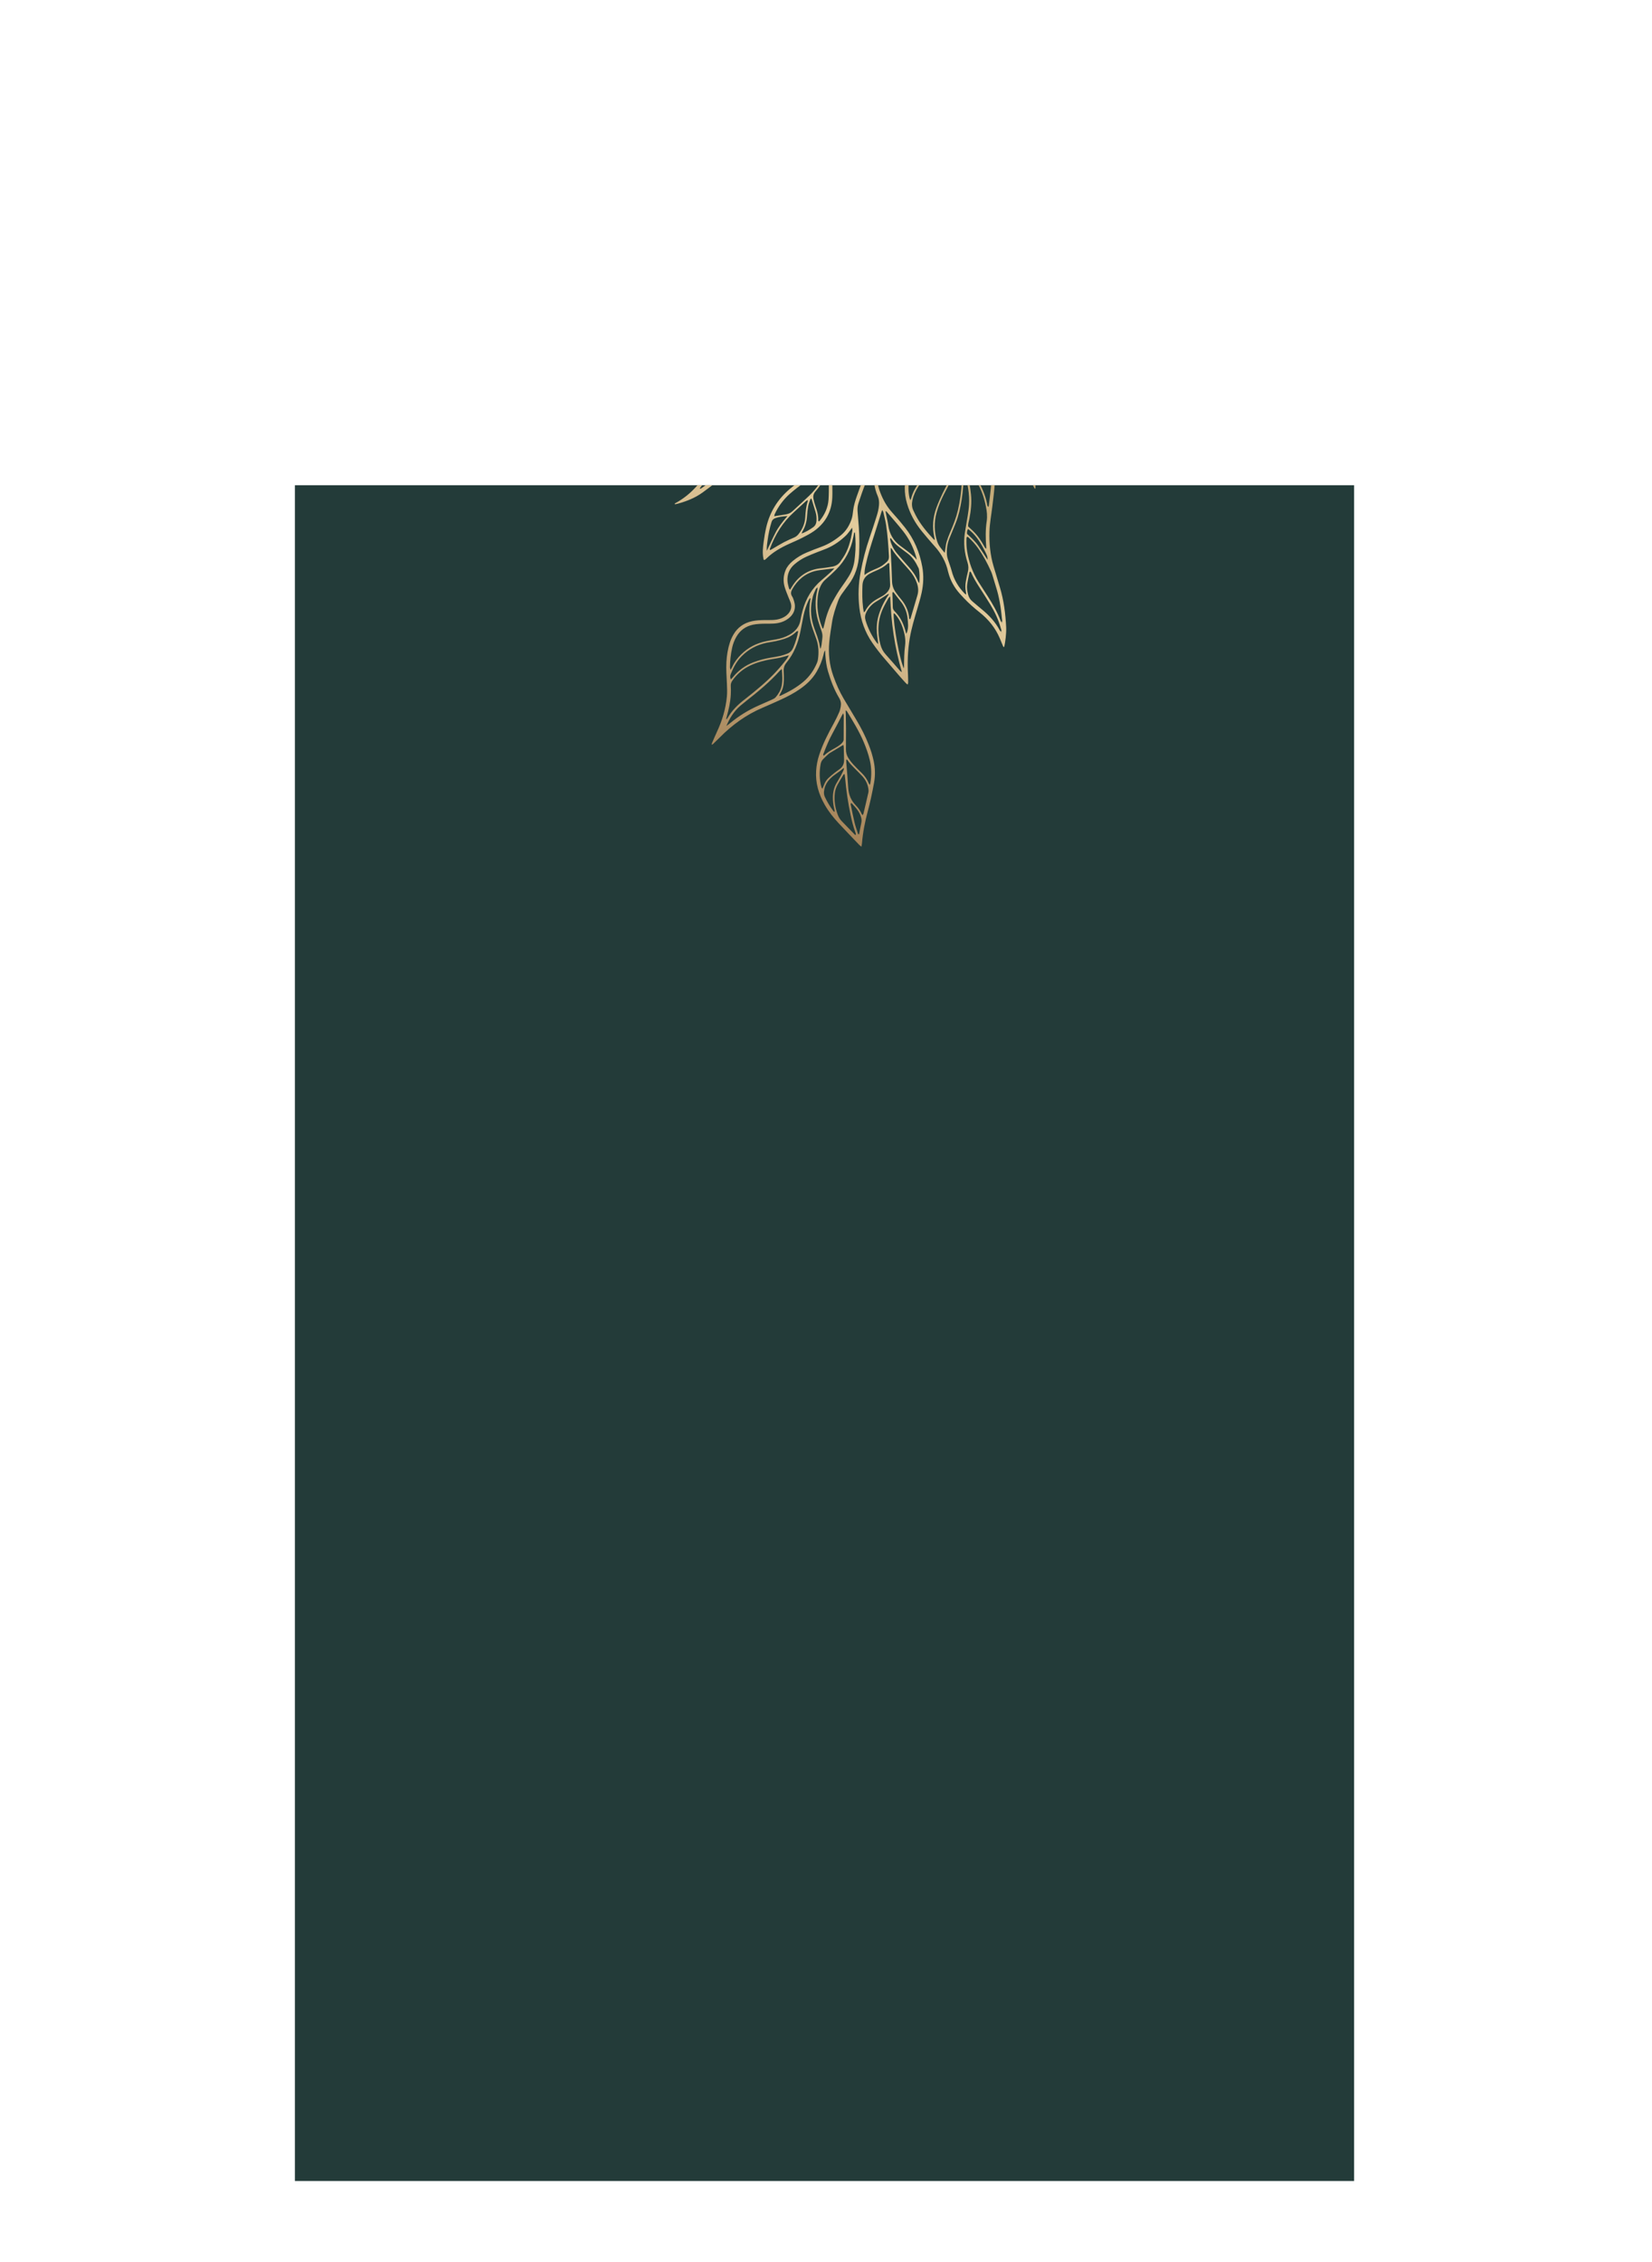 <?xml version="1.0" encoding="UTF-8"?>
<svg xmlns="http://www.w3.org/2000/svg" xmlns:xlink="http://www.w3.org/1999/xlink" viewBox="0 0 779.83 1067.04">
  <defs>
    <style>
      .cls-1 {
        fill: none;
      }

      .cls-2 {
        fill: #233b39;
      }

      .cls-3 {
        fill: url(#Degradado_sin_nombre_3);
      }

      .cls-4 {
        clip-path: url(#clippath);
      }
    </style>
    <clipPath id="clippath">
      <rect class="cls-1" x="-10.79" y="378.91" width="800" height="500" transform="translate(-239.7 1018.12) rotate(-90)"/>
    </clipPath>
    <linearGradient id="Degradado_sin_nombre_3" data-name="Degradado sin nombre 3" x1="771.05" y1="722.03" x2="1040.66" y2="417.68" gradientTransform="translate(1444.91 575.91) rotate(169.11)" gradientUnits="userSpaceOnUse">
      <stop offset="0" stop-color="#a5845a"/>
      <stop offset="0" stop-color="#a38257"/>
      <stop offset=".11" stop-color="#957643"/>
      <stop offset=".21" stop-color="#8d6f37"/>
      <stop offset=".3" stop-color="#8b6d34"/>
      <stop offset=".37" stop-color="#957841"/>
      <stop offset=".5" stop-color="#b29763"/>
      <stop offset=".68" stop-color="#e1ca9a"/>
      <stop offset=".68" stop-color="#e3cc9d"/>
      <stop offset=".76" stop-color="#d7be90"/>
      <stop offset=".91" stop-color="#ba9c70"/>
      <stop offset="1" stop-color="#a5845a"/>
    </linearGradient>
  </defs>
  <g id="BACKGROUND">
    <rect class="cls-2" x="-10.79" y="378.91" width="800" height="500" transform="translate(-239.7 1018.12) rotate(-90)"/>
  </g>
  <g id="OBJECTS">
    <g class="cls-4">
      <path class="cls-3" d="M522.34,44.79c-.18-.02-.43-.12-.51-.04-.43.41-.82.86-1.2,1.31-3.51,4.08-7.46,7.64-12.13,10.36-3.56,2.08-7.35,3.6-11.36,4.51-2.57.59-5.17,1.04-7.77,1.47-5.16.85-9.93,2.66-14.25,5.59-3.06,2.07-6.02,4.28-9.04,6.41-1.56,1.1-3.14,2.19-4.75,3.21-3.16,2-6.59,3.32-10.29,3.91-2.34.37-4.69.71-7.05.99-5.13.61-10.12,1.79-14.97,3.55-1.98.72-3.95,1.49-5.95,2.17-3.75,1.26-7.51,2.47-11.27,3.7-.36.12-.74.19-1.15.3-.1-.68.43-.86.73-1.14,2.2-2.02,4.07-4.31,5.74-6.77,1.12-1.65,1.92-3.42,2.49-5.35.98-3.31,1.4-6.71,1.82-10.11.45-3.66,1.68-7.04,3.81-10.07,3.11-4.42,7.36-7.1,12.61-8.21,1.41-.3,2.86-.47,4.3-.6,3.79-.33,7.37-1.32,10.8-2.99,1.77-.87,3.63-1.59,5.5-2.21,3.51-1.17,7.12-1.3,10.74-.61,2.29.44,4.39,1.39,6.43,2.49,2.73,1.48,5.25,3.29,7.75,5.11,1.97,1.44,3.92,2.91,5.93,4.28,1.19.81,2.48,1.5,3.75,2.18,1.84.99,3.75,1.06,5.75.47,5.92-1.76,11.15-4.73,15.72-8.86,3.84-3.47,7.06-7.46,9.96-11.73.6-.88.99-1.84,1.27-2.87,2.68-9.68,3.71-19.54,3.48-29.56-.03-1.19-.04-2.37-.05-3.56,0-.4-.01-.79.02-1.19.04-.58.38-.96.8-.94.43.01.76.36.85.94.06.39.09.79.09,1.18,0,3.43.05,6.86-.02,10.28-.18,9.1-1.82,17.97-4.53,26.63-1.6,5.12-3.95,9.92-6.63,14.55-1.35,2.34-2.81,4.62-4.25,6.9-.53.84-.97,1.71-1.26,2.67-.66,2.21-1.32,4.41-1.69,6.7-.87,5.4,0,10.51,2.34,15.39,1.75,3.65,4.04,6.95,6.67,10.02,1.54,1.8,3.17,3.54,4.77,5.29,2.09,2.29,4.13,4.63,5.91,7.17,1.82,2.6,3.43,5.33,4.6,8.29,1.65,4.16,2.55,8.46,2.17,12.95-.26,3.04-1.08,5.97-2.18,8.81-.81,2.09-1.66,4.18-2.69,6.16-2.9,5.55-3.83,11.46-3.54,17.62.22,4.68.65,9.34,1.43,13.96.77,4.57,1.02,9.17.6,13.79-.15,1.64-.34,3.28-.66,4.9-.78,3.95-1.29,7.94-1.68,11.94-.25,2.56-.69,5.09-1.04,7.64-.19,1.44-.36,2.88-.54,4.32-.03.24-.11.47-.17.71-.56-.21-.45-.69-.55-1.03-1.66-6.24-4.24-12.06-7.76-17.47-1.47-2.27-2.93-4.55-4.38-6.83-1.68-2.62-3.09-5.37-4.22-8.27-3.14-8.03-3.44-16.18-1.12-24.45.36-1.27.7-2.54,1.07-3.81.29-1.02.15-1.97-.42-2.84-.65-.99-1.32-1.97-2.02-2.93-1.69-2.28-3.43-4.52-5.11-6.8-1.76-2.4-3.26-4.95-4.52-7.66-2.54-5.47-3.43-11.19-2.62-17.16.41-3.05,1.53-5.87,2.98-8.55,1-1.85,2.17-3.61,3.31-5.38,1.04-1.61,2.15-3.16,3.21-4.75,2.06-3.07,3.24-6.44,3.77-10.1.49-3.4.95-6.79.87-10.23-.01-.52,0-1.06-.09-1.57-.71-3.61-.56-7.21.13-10.81.04-.19.04-.39.08-.77-.29.15-.55.2-.66.35-3.17,4.21-6.42,8.37-9.22,12.85-2.22,3.54-3.84,7.35-5.1,11.32-.8,2.51-1.69,5-2.69,7.44-1.11,2.7-2.68,5.14-4.57,7.37-2.51,2.97-5.05,5.92-7.6,8.85-1.82,2.09-3.69,4.13-5.55,6.19-1.97,2.17-3.49,4.58-4.48,7.38-1.45,4.07-2.53,8.18-2.48,12.54.04,3.34.66,6.55,1.99,9.62,1.24,2.86,2.87,5.49,4.74,7.98,2.02,2.69,4.08,5.35,6.07,8.06,2.4,3.26,4.26,6.81,5.72,10.59,1.81,4.69,2.48,9.57,2.31,14.55-.14,4.15-.37,8.3-.7,12.44-.39,4.94-.35,9.88-.22,14.82.09,3.49.05,6.98.06,10.48,0,.1-.11.2-.24.42-.25-.45-.5-.82-.69-1.23-1.69-3.65-3.46-7.27-5.02-10.98-1.63-3.88-3.78-7.38-6.68-10.44-1.5-1.58-2.91-3.23-4.32-4.89-2.72-3.2-4.09-6.91-4-11.1.1-4.51-.42-8.94-1.13-13.38-.5-3.13-.7-6.29-.51-9.46.23-3.73,1.35-7.25,2.79-10.67.49-1.15,1.01-2.29,1.58-3.57-1.15-2.34-2.26-4.8-2.86-7.45-.58-2.6-.68-5.22-.59-7.86.1-2.71.7-5.33,1.39-7.94-.58-.12-.71.26-.88.49-6.14,8.29-11.49,17.04-15.37,26.65-1.75,4.34-3.42,8.71-5.53,12.9-1.54,3.06-1.51,3.08-1.14,6.43.55,4.99,2.28,9.47,5.76,13.18,1.49,1.59,3.02,3.14,4.52,4.71,1.73,1.81,3.54,3.55,5.17,5.46,6.29,7.36,9.17,15.93,8.63,25.58-.22,3.88-.73,7.74-1.19,11.6-.48,4.06-1.27,8.08-1.39,12.18-.16,5.51.35,10.93,1.92,16.23,1,3.35,2,6.7,3.01,10.04,1.87,6.16,2.64,12.5,2.96,18.9.13,2.56-.42,7.25-.96,9.21-.46.08-.49-.31-.6-.58-.49-1.15-.95-2.32-1.44-3.47-2.07-4.91-5.31-8.93-9.46-12.23-2.64-2.09-5.16-4.3-7.48-6.75-.68-.72-1.35-1.44-2.01-2.18-2.54-2.86-4.36-6.11-5.33-9.82-.05-.19-.12-.38-.16-.57-1-4.56-3.21-8.47-6.33-11.92-2.08-2.3-4.08-4.67-6.04-7.07-3.17-3.87-5.54-8.17-6.97-12.99-1.51-5.09-1.41-10.13.13-15.19,1.06-3.49,2.59-6.77,4.11-10.06,2.02-4.37,4.13-8.7,6.04-13.11,1.91-4.42,3.48-8.99,4.38-13.74.37-1.94.48-3.92.68-5.88.04-.37-.08-.75-.16-1.39-.36.43-.57.65-.73.9-2.77,4.43-6,8.52-9.54,12.35-4.43,4.81-8.45,9.95-12.47,15.09-1.42,1.81-2.67,3.76-3.95,5.68-.36.54-.69,1.14-.86,1.76-1.07,3.83-1.76,7.71-1.63,11.71.06,1.79.29,3.55.87,5.25,1.27,3.71,3.01,7.18,5.59,10.17,1.25,1.45,2.54,2.86,3.79,4.31.94,1.1,1.85,2.23,2.76,3.37,4.32,5.44,6.9,11.66,8.15,18.45.76,4.14.59,8.29-.3,12.38-.58,2.64-1.36,5.23-2.13,7.82-1.33,4.49-2.69,8.98-3.47,13.61-.97,5.74-1.13,11.54-.82,17.35.06,1.18.07,2.37.07,3.56,0,.25-.12.5-.21.9-.31-.22-.58-.35-.78-.56-1.07-1.17-2.14-2.33-3.17-3.53-2.29-2.64-4.54-5.32-6.83-7.95-2.13-2.44-4.1-4.99-5.94-7.65-3.45-4.99-5.4-10.52-6.1-16.53-.67-5.68-.44-11.32.61-16.93,1.03-5.52,2.42-10.94,4.26-16.26,1.12-3.24,2.18-6.5,3.21-9.77.56-1.76,1.03-3.54,1.18-5.4.13-1.48.01-2.93-.57-4.27-1.74-3.98-2.18-8.12-1.73-12.39.05-.52.06-1.04.09-1.71-.6.28-.78.75-.99,1.18-1.91,3.77-3.57,7.65-4.95,11.64-.52,1.49-1.02,2.99-1.52,4.5-.42,1.27-.54,2.58-.44,3.91.2,2.56.43,5.12.6,7.68.29,4.15.31,8.3.13,12.45-.23,5.42-1.81,10.36-5.13,14.7-.92,1.2-1.78,2.45-2.69,3.67-.92,1.22-1.66,2.53-2.18,3.97-1.19,3.29-2.31,6.6-2.82,10.08-.44,3-.98,5.99-1.26,9.01-.51,5.51.03,10.92,1.92,16.17,1.32,3.67,2.85,7.24,4.85,10.6,2.02,3.4,4.06,6.8,6.08,10.2,2.27,3.8,4.28,7.73,5.87,11.87.93,2.4,1.7,4.85,2.23,7.38.72,3.4.8,6.81.19,10.22-.43,2.4-.92,4.79-1.44,7.18-.45,2.06-.94,4.12-1.49,6.15-1.36,5.04-2.36,10.15-2.79,15.36-.04.45-.13.9-.23,1.53-.4-.32-.72-.51-.97-.77-3.28-3.43-6.58-6.85-9.82-10.32-2.48-2.66-4.73-5.5-6.54-8.67-2.85-4.97-4.44-10.28-4.07-16.06.16-2.51.63-4.96,1.41-7.36,1.72-5.3,4.25-10.21,6.94-15.06.92-1.67,1.74-3.4,2.51-5.15.37-.83.59-1.75.75-2.65.27-1.46.05-2.78-.76-4.14-2.36-3.92-3.95-8.19-5.25-12.57-.73-2.48-1.05-5.03-1.24-7.6-.05-.64-.08-1.28-.13-2.29-.57.83-.62,1.47-.75,2.06-.66,2.85-1.79,5.52-3.25,8.04-1.96,3.37-4.72,5.99-7.91,8.19-2.78,1.92-5.75,3.5-8.81,4.89-2.88,1.31-5.77,2.62-8.68,3.85-7.77,3.29-14.46,8.12-20.36,14.11-1.02,1.03-2.07,2.03-3.12,3.04-.13.12-.32.18-.67.38.08-.39.08-.63.17-.83.76-1.75,1.5-3.52,2.31-5.25,2.49-5.3,4.16-10.84,4.71-16.67.19-2.02.09-4.08.01-6.12-.13-3.42-.45-6.84-.23-10.27.2-3.11.67-6.17,1.64-9.13.43-1.3,1.01-2.59,1.7-3.77,1.97-3.36,4.93-5.42,8.74-6.26,1.94-.43,3.92-.5,5.9-.53,1.19-.02,2.37.02,3.56-.02,1.52-.05,3.02-.26,4.45-.84,1.18-.48,2.25-1.11,3.11-2.05,1.4-1.54,1.89-3.3,1.23-5.3-.27-.81-.66-1.58-.97-2.38-.64-1.66-1.36-3.3-1.86-5-.77-2.67-.64-5.35.43-7.94.72-1.75,1.94-3.13,3.37-4.33,1.98-1.67,4.19-2.99,6.57-4,2.3-.98,4.65-1.87,7-2.73,3.45-1.27,6.49-3.19,9.3-5.54,2.41-2.02,3.94-4.6,4.92-7.51.42-1.23.56-2.57.71-3.88.28-2.45,1-4.78,1.81-7.07,1.45-4.1,2.93-8.2,4.95-12.07,1.95-3.74,3.84-7.51,5.93-11.18,2.46-4.31,5.64-8.12,8.89-11.84,3.21-3.67,6.51-7.27,9.73-10.93,3.01-3.43,5.7-7.09,8-11.03.32-.55.59-1.13,1.08-2.07-.7.43-1.06.59-1.35.84-2.96,2.49-6.42,3.86-10.16,4.63-3.36.7-6.72,1.34-10.08,2.02-1.1.22-2.19.48-3.28.75-3.28.83-6.08,2.49-8.49,4.85-2.28,2.23-4.14,4.79-5.56,7.65-1.79,3.6-3.66,7.16-5.72,10.61-1.69,2.84-3.06,5.85-3.98,9.03-1.12,3.89-1.62,7.87-1.6,11.92.01,2.57.13,5.15,0,7.71-.34,6.6-3.24,11.89-8.63,15.71-1.77,1.25-3.73,2.24-5.66,3.23-2,1.02-4.07,1.88-6.11,2.81-3.93,1.78-7.64,3.9-10.74,6.96-.27.27-.62.47-.88.67-.51-.14-.44-.52-.5-.82-.51-2.57-.22-5.13.12-7.68.31-2.35.7-4.7,1.24-7.01,1.68-7.16,5.37-13.12,10.96-17.91,3.16-2.71,6.64-5,10.05-7.36,1.79-1.24,3.57-2.5,5.29-3.83,1.96-1.51,3.53-3.36,4.57-5.63.17-.38.21-.81.4-1.57-.7.5-1.12.78-1.53,1.09-1.76,1.3-3.65,2.37-5.65,3.24-3.46,1.51-7.07,2.06-10.82,1.77-2.43-.19-4.86-.41-7.29-.61-3.63-.3-7.25-.15-10.84.37-4.86.7-9.25,2.62-13.3,5.33-2.03,1.36-3.96,2.85-5.93,4.3-2.02,1.49-4,3.03-6.03,4.49-3.53,2.54-7.5,4.1-11.67,5.24-.43.12-.88.2-1.32.29-.25-.44.13-.51.29-.6,7.61-4.08,12.71-10.55,16.95-17.82,1.83-3.14,3.14-6.53,4.49-9.9,1.53-3.8,3.23-7.51,5.56-10.9,1.76-2.57,3.8-4.89,6.32-6.76,2.7-2.01,5.67-3.37,9.04-3.72,2.88-.3,5.78-.44,8.67-.7,2.23-.2,4.47-.38,6.68-.7,3.3-.48,6.37-1.64,9.21-3.41.56-.35,1.13-.68,1.69-1.03,5.65-3.55,11.62-3.95,17.84-1.84,1.25.42,2.46.95,3.69,1.42,1.3.5,2.6.99,4.03.78.58-.08,1.19-.14,1.73-.36,2.09-.84,4.27-1.36,6.47-1.79,2.65-.52,5.29-1.12,7.95-1.57,5.54-.94,10.06-3.82,14.18-7.42,1.85-1.62,3.3-3.56,4.21-5.9,1.07-2.77,2.24-5.49,3.37-8.24,3.21-7.85,7.41-15.15,12.26-22.09,5.22-7.47,10.85-14.6,17.1-21.24.98-1.04,1.97-2.07,2.86-3.25-.25-.08-.39-.17-.47-.14-2.49,1.06-4.97,2.12-7.45,3.21-.78.35-1.52.79-2.27,1.2-2.52,1.39-4.67,3.22-6.35,5.56-1.15,1.6-2.25,3.25-3.28,4.93-2.06,3.38-4.14,6.74-6.49,9.92-1.89,2.55-3.92,4.97-6.2,7.17-2.97,2.87-6.35,5.13-10.13,6.81-4.51,2-9.2,2.7-14.1,2.18-3.08-.33-6.16-.7-9.25-.86-6.08-.33-12.11.31-18.11,1.26-4.24.67-8.42,1.61-12.52,2.85-3.54,1.07-7.13,1.9-10.76,2.61-1.27.25-2.54.52-3.88.56.45-.24.91-.47,1.35-.72,1.21-.68,2.43-1.33,3.61-2.06,4.43-2.74,7.73-6.51,10.18-11.09,1.46-2.73,2.94-5.45,4.49-8.13,1.32-2.29,2.92-4.38,4.8-6.26,3.94-3.95,8.66-5.91,14.26-5.67,2.11.09,4.21.24,6.32.33,1.65.07,3.29,0,4.91-.37,1.96-.44,3.53-1.41,4.52-3.22.41-.75.83-1.5,1.31-2.21.77-1.14,1.55-2.29,2.42-3.37,2.07-2.57,4.8-4.07,8.03-4.69,3.54-.68,7.08-.59,10.61.12,3.05.61,5.97,1.63,8.92,2.59,2.44.8,4.94,1.42,7.43,2.06,1.37.35,2.74.33,4.06-.3.65-.31,1.34-.57,1.96-.93,2.69-1.56,5.52-2.81,8.38-4.02,1.94-.82,3.82-1.78,5.7-2.74,1.43-.73,2.53-1.85,3.48-3.16,2.28-3.13,3.96-6.55,4.97-10.27,1.62-5.98,4.18-11.51,7.69-16.61.26-.37.48-.76.72-1.15-.38-.38-.65-.08-.9.04-1.56.7-3.13,1.4-4.68,2.14-1.07.51-2.12,1.06-3.15,1.65-1.75,1.01-3.14,2.39-4.15,4.14-.99,1.71-1.93,3.45-2.92,5.16-1.22,2.12-2.65,4.09-4.33,5.88-2.03,2.15-4.4,3.78-7.19,4.77-1.37.49-2.74.95-4.14,1.32-4.21,1.1-8.43,2.15-12.66,3.19-1.85.46-3.74.77-5.65.83-.28-.43.07-.63.28-.83,2.27-2.1,3.79-4.69,5-7.51.62-1.45,1.38-2.85,2.2-4.2,1.66-2.72,4.08-4.45,7.24-5.06,1.42-.28,2.85-.55,4.28-.74,2.81-.38,5.35-1.37,7.63-3.05.48-.35.98-.66,1.47-1.01,2.18-1.53,4.53-2.74,7.14-3.29,3.98-.83,7.6-2.56,11.28-4.19,4.1-1.81,7.39-4.53,9.89-8.24,4.19-6.24,8.21-12.59,11.96-19.1.62-1.08,1.14-2.23,1.7-3.35,0-.06,0-.11,0-.16,0,.06-.01.11-.02.17ZM419.63,280.34c-.25-.21-.46-.08-.69.07-1.32.86-2.64,1.71-3.97,2.56-.67.42-1.36.8-2.01,1.24-1.77,1.22-3.11,2.81-4.06,4.74-.6,1.23-.71,2.44-.29,3.8,1.13,3.69,2.83,7.08,5.06,10.2.18.25.42.46.86.93-.03-.61-.03-.91-.07-1.21-.17-1.37-.43-2.73-.53-4.1-.19-2.84.02-5.66.86-8.39,1.1-3.54,2.71-6.83,4.86-9.86-.02-.05-.04-.09-.05-.14,0-.03.03-.07.04-.11,0,.09-.01.17-.02.26ZM486.02,220.98c0,.14,0,.28.01.43.04-.04.11-.09.11-.11-.05-.1-.11-.2-.17-.29-.01-.32.02-.66-.05-.97-.69-3.23-.99-6.51-1.06-9.81-.03-1.25-.13-2.5-.21-3.75-.22-3.51-.96-6.91-2.33-10.16-1.2-2.85-2.43-5.7-3.66-8.54-.12-.27-.34-.5-.6-.88-.26.42-.5.67-.58.96-.21.76-.43,1.53-.48,2.31-.15,1.94.31,3.79,1.02,5.59.63,1.59,1.29,3.18,1.81,4.81.92,2.87,1.26,5.79.47,8.76-.07.25-.05.51-.07.8,1.98,2.6,3.36,5.51,4.54,8.53.24.61.46,1.24.74,1.83.09.2.34.33.52.49ZM472.63,298.05c0,.15.01.3.02.45.05-.03.11-.05.16-.08-.08-.12-.16-.23-.23-.35.34-.68-.04-1.29-.21-1.9-1.08-3.9-2.81-7.52-4.89-10.97-1.66-2.76-3.44-5.46-5.19-8.17-1.42-2.22-2.79-4.47-3.86-6.89-.09-.2-.28-.36-.44-.56-.18.19-.31.27-.33.37-.39,1.93-.85,3.86-1.12,5.81-.22,1.57.03,3.15.45,4.69.33,1.23.91,2.32,1.91,3.16,1.46,1.22,2.89,2.49,4.37,3.69,3.52,2.84,6.56,6.08,8.7,10.11.14.26.43.43.65.64ZM472.89,293.63c0,.11,0,.22-.01.33.07-.04.14-.08.21-.11-.08-.06-.16-.13-.24-.19.41-.62.17-1.28.11-1.92-.47-5.06-1.27-10.06-2.82-14.92-.54-1.69-1.02-3.41-1.55-5.11-.21-.69-.43-1.39-.72-2.05-1.75-3.92-3.77-7.69-6.27-11.19-1.27-1.77-2.73-3.39-4.34-4.85-.22-.2-.46-.49-.91-.25-.04.21-.13.46-.13.71-.07,2.04,0,4.08.33,6.1.85,5.13,2.59,9.93,5.36,14.35,1.4,2.23,2.86,4.43,4.28,6.65,2.39,3.72,4.58,7.55,6.17,11.7.11.28.36.51.55.76ZM393.87,268.09c-2.61.33-4.76.59-6.9.88-.72.1-1.44.21-2.14.39-4.87,1.26-8.38,4.28-10.84,8.59-.61,1.07-.87,2.16-.11,3.34.42.65.7,1.42.92,2.18.23.81.44,1.67.44,2.51,0,2.49-1.2,4.4-3.15,5.86-2.07,1.56-4.47,2.2-7.02,2.35-1.18.07-2.37.03-3.55.04-2.04.03-4.08.05-6.09.48-3.48.75-6.11,2.68-7.87,5.77-.92,1.61-1.57,3.34-1.96,5.15-.66,3.03-.99,6.11-1.02,9.22,0,.33.15.66.29,1.2.37-.68.64-1.13.86-1.6,1-2.19,2.45-4.05,4.14-5.73,3.32-3.31,7.33-5.32,11.89-6.26,1.55-.32,3.11-.55,4.67-.83,2.16-.38,4.23-1.05,6.14-2.12,2.84-1.58,4.81-3.83,5.33-7.18.22-1.43.57-2.85.95-4.24,1.58-5.74,4.48-10.65,9.09-14.5,1.46-1.23,2.88-2.51,4.3-3.79.48-.43.9-.93,1.63-1.7ZM441.28,254.69c-.1-.52-.14-.84-.21-1.16-1.08-4.76-.71-9.44.96-13.99.86-2.34,1.88-4.64,2.97-6.88,1.47-3.02,3.11-5.95,4.62-8.94.99-1.94,1.72-3.99,2.1-6.15.39-2.19.26-4.32-.62-6.39-.49-1.15-.92-2.33-1.38-3.49-.11-.28-.14-.66-.67-.65-.09.29-.22.58-.28.89-.7,3.51-2.37,6.54-4.71,9.21-1.43,1.63-2.9,3.23-4.41,4.8-2.24,2.33-4.34,4.77-6.1,7.49-1.29,2.01-2.32,4.12-2.83,6.48-.39,1.8-.32,3.52.57,5.18.31.58.56,1.19.85,1.78,2.23,4.39,5.37,8.1,8.71,11.67.04.04.12.04.43.15ZM507.64,146.01c.11-.36.2-.55.21-.74.23-3.18.99-6.23,1.93-9.26,1.76-5.68,4.79-10.52,9.36-14.36.5-.42.95-.88,1.46-1.36-1.26-3.95-2.5-7.83-3.74-11.71-.02-.06-.07-.11-.13-.14-.05-.04-.12-.05-.28-.1-.33.19-.74.4-1.12.64-4.42,2.83-8.25,6.35-11.51,10.44-1.72,2.16-3.28,4.44-4.47,6.97-.54,1.15-.63,2.23-.35,3.43.43,1.87,1,3.68,1.76,5.44,1.61,3.72,3.82,7.06,6.26,10.27.11.15.29.24.61.49ZM439.21,136.04c-.9-.11-1.35-.24-1.79-.2-1.31.11-2.62.24-3.92.44-1.43.22-2.84.58-4.27.79-3.85.55-7.62.32-11.22-1.31-1.32-.6-2.65-1.18-3.91-1.89-2.84-1.59-5.9-2.24-9.11-2.15-2.98.08-5.89.61-8.63,1.84-1.05.47-1.91,1.12-2.49,2.15-1.44,2.58-2.92,5.15-4.38,7.72-.09.15-.09.35-.13.5.17.11.28.24.38.23,2.71-.23,5.38.1,8.04.59.43.08.93.04,1.35-.08,3.76-1.12,7.62-1.4,11.51-1.53,3.48-.12,6.97-.25,10.45-.4,6.23-.28,11.8-2.5,16.99-5.81.27-.17.5-.39,1.12-.88ZM367.77,328.28c.35-.05.56-.03.73-.11,3.83-1.78,7.52-3.81,10.76-6.56,2.88-2.44,4.95-5.44,6.4-8.89.23-.54.39-1.13.47-1.71.42-3.17.34-6.31-.71-9.36-.54-1.55-1.08-3.11-1.66-4.65-1.69-4.55-2.12-9.21-1.24-13.99.05-.25.29-.58-.15-.87-.26.42-.53.78-.72,1.19-1.08,2.27-1.85,4.65-2.35,7.11-.51,2.52-.99,5.04-1.49,7.56-1.08,5.37-3.04,10.36-6.56,14.63-1.04,1.26-1.42,2.6-1.3,4.19.1,1.38.09,2.76.08,4.14-.02,2.14-.48,4.18-1.59,6.04-.23.38-.41.79-.66,1.28ZM429.73,236.01c.25-.58.35-.75.4-.94.66-2.59,1.93-4.88,3.44-7.06,1.73-2.49,3.72-4.78,5.85-6.93,1.95-1.96,3.82-4,5.45-6.24,1.66-2.27,2.75-4.79,3.24-7.56.25-1.42.44-2.87-.03-4.3-1.11-3.33-1.6-6.78-2.02-10.25-.27-2.22-.53-4.44-.8-6.66-.04-.3,0-.68-.54-.76-.08.3-.16.61-.22.91-1.13,5.23-2.79,10.29-5,15.17-2.2,4.86-4.49,9.67-6.73,14.51-1.49,3.23-2.81,6.53-3.5,10.05-.58,3.01-.59,6.02.09,9.01.05.24.16.46.38,1.05ZM511.52,176.77c.1-.31.23-.6.29-.9.23-1.18.64-2.29,1.24-3.32,1.55-2.68,3.08-5.37,4.7-8,1.28-2.08,2.46-4.21,3.32-6.5.82-2.16,1.56-4.34,2.27-6.53.42-1.31.81-2.65,1.03-4.01.59-3.66.66-7.34.21-11.03-.52-4.33-1.62-8.54-2.89-12.7-.06-.21-.25-.39-.43-.64-.25.3-.45.48-.58.7-1.44,2.41-2.42,4.99-2.68,7.78-.2,2.1-.3,4.21-.31,6.31-.03,5.87-1.05,11.54-3.32,16.96-1.12,2.68-2.04,5.43-2.68,8.26-.94,4.14-1.17,8.34-.67,12.57.04.37-.01.79.51,1.05ZM455.07,222.62c-.16.43-.24.55-.24.67.13,4.17-.22,8.3-.87,12.41-.6,3.79-1.42,7.52-2.84,11.1-.94,2.39-1.97,4.75-2.93,7.13-1.03,2.55-1.42,5.21-1.18,7.95.06.65.22,1.3.42,1.92.6,1.88,1.34,3.73,1.84,5.63,1.06,4.07,3.14,7.52,6.03,10.52.16.16.37.27.78.56-.05-.57-.05-.89-.11-1.19-.32-1.7-.36-3.41-.03-5.11.28-1.42.55-2.85.91-4.25.41-1.58.37-3.06-.14-4.64-1.43-4.45-1.94-9.02-1.28-13.67.4-2.81.96-5.59,1.39-8.39.27-1.76.53-3.52.62-5.3.27-4.93-.66-9.71-1.97-14.43-.07-.24-.21-.46-.42-.91ZM372.37,309.14c-1.56.43-2.88.84-4.22,1.15-1.22.28-2.46.43-3.7.64-3.58.61-7.09,1.49-10.39,3.07-3.4,1.63-6.17,4-8.34,7.09-.55.79-.83,1.59-.76,2.58.09,1.31.07,2.63.01,3.95-.17,3.64-.98,7.17-1.97,10.67-.08.28-.13.56-.26,1.1.37-.3.57-.39.65-.54,2.06-3.7,5.04-6.54,8.37-9.09,2.51-1.92,4.94-3.95,7.35-6,4.28-3.64,8.2-7.62,11.64-12.07.55-.72,1.16-1.42,1.62-2.54ZM447.62,80.08c.11.06.22.19.32.18,3.02-.36,5.99-.94,8.79-2.18.53-.24,1.08-.52,1.51-.91,1.84-1.66,3.27-3.58,4.06-5.98.68-2.06,1.46-4.1,2.31-6.1,1.03-2.45,2.38-4.7,4.41-6.48.17-.15.26-.39.44-.67-.45-.11-.76-.23-1.08-.26-2.16-.21-4.32-.46-6.49-.58-1.64-.09-3.29.01-4.93.02-1.05,0-1.94.42-2.67,1.11-.57.54-1.12,1.13-1.55,1.78-1.15,1.73-1.81,3.66-2.07,5.71-.16,1.24-.26,2.49-.38,3.74-.33,3.56-.86,7.07-2.65,10.26-.05.09,0,.25,0,.37ZM445.96,260.78c.12-.69.19-1.13.26-1.56.19-1.17.27-2.37.61-3.5.49-1.64,1.1-3.25,1.78-4.81,1.45-3.33,2.75-6.7,3.59-10.25,1.02-4.31,1.59-8.69,1.81-13.11.17-3.36.03-6.72-.61-10.04-.07-.36-.04-.8-.61-.93-.08.24-.19.47-.23.72-.5,3.03-1.69,5.81-3.1,8.51-1.28,2.45-2.61,4.88-3.87,7.34-1.41,2.76-2.65,5.61-3.46,8.61-1.24,4.57-1.2,9.11.25,13.64.66,2.07,2.08,3.59,3.57,5.38ZM418.97,126.33c1.74,1.15,3.46,2.23,5.41,2.87,2.8.93,5.65,1.17,8.57.71,1.43-.23,2.86-.44,4.3-.56,2.72-.24,5.23.32,7.39,2.11.08.07.25.02.38.03,1.88-1.36,5.79-4.95,6.55-6.03-.48-.5-.91-1.09-1.47-1.53-1.39-1.1-2.76-2.25-4.27-3.17-4.43-2.71-9.21-3.31-14.24-2.06-1.54.38-2.85.99-3.41,2.62-.04.12-.14.23-.2.34-1.3,2.35-3.3,3.7-5.91,4.19-1.03.19-2.06.33-3.1.49ZM408.89,186.15c-.34-.07-.53-.16-.7-.13-3.37.68-6.64,1.68-9.76,3.15-.91.43-1.42,1.06-1.74,2-1.48,4.29-3.8,8.11-6.91,11.41-1.31,1.39-2.73,2.67-4.14,3.96-1.89,1.74-3.83,3.43-5.7,5.19-1.2,1.13-2.24,2.42-2.92,3.95-.13.29-.37.57-.1.94.16.04.35.12.53.12.46,0,.92-.01,1.38-.05,3.08-.22,5.91-1.28,8.6-2.73,3.92-2.11,6.93-5.2,9.45-8.82,1.96-2.82,3.55-5.86,5.03-8.95,1.66-3.47,3.72-6.67,6.45-9.4.16-.16.29-.37.52-.65ZM402.22,248.95c-.44.62-.68,1-.95,1.34-.61.77-1.18,1.6-1.88,2.28-2.72,2.63-5.78,4.78-9.29,6.25-1.46.61-2.95,1.12-4.42,1.71-1.71.68-3.43,1.35-5.1,2.12-1.98.92-3.81,2.09-5.47,3.51-2.49,2.12-3.6,4.83-3.37,8.05.08,1.1.41,2.19.67,3.27.06.25.32.46.54.75.18-.3.29-.46.39-.63.14-.22.27-.45.41-.68,3.06-5.04,7.45-8.06,13.34-8.79.85-.11,1.7-.18,2.55-.3,1.04-.14,2.08-.3,3.12-.48,1.76-.32,3.2-1.14,4.15-2.72.27-.45.6-.87.9-1.3,2.69-3.9,3.76-8.37,4.53-12.94.06-.36-.05-.75-.1-1.45ZM403.59,251.35c-.13-.1-.18-.16-.23-.16-.05,0-.14.06-.15.11-.14.71-.28,1.42-.41,2.13-1.13,5.93-3.84,11.03-8.1,15.29-1.63,1.63-3.31,3.2-5.06,4.7-1.03.89-1.75,1.92-2.32,3.13-1.01,2.13-1.3,4.4-1.44,6.71-.28,4.56.66,8.9,2.35,13.1.03.08.19.11.29.16.05-.03.13-.06.14-.1.14-.5.29-1.01.4-1.52.82-3.82,2.03-7.5,3.91-10.93,1.42-2.59,2.9-5.16,4.66-7.55,1.05-1.43,2.03-2.92,2.98-4.42,1.65-2.6,2.59-5.46,2.86-8.53.03-.39.08-.79.13-1.18.41-3.67.31-7.34,0-10.95ZM444.07,132.18c-.4-.34-.7-.69-1.07-.91-1.7-1.02-3.57-1.33-5.52-1.16-1.51.13-3.01.36-4.5.59-3.9.6-7.6,0-11.14-1.72-1.6-.78-3.2-1.54-4.83-2.26-.59-.26-1.24-.51-1.87-.56-1.77-.14-3.55-.21-5.32-.25-5.15-.11-9.3,2.02-12.74,5.72-.16.17-.27.38-.6.87.84-.23,1.32-.35,1.8-.49,1.9-.58,3.84-.94,5.82-1.05,3.62-.2,7.08.36,10.29,2.17.92.52,1.86.99,2.82,1.42,2.04.94,4.14,1.66,6.41,1.88,2.73.26,5.39-.04,8.04-.59,2.84-.59,5.67-1.22,8.53-.38,1.39-1.02,2.8-1.86,3.89-3.27ZM381.1,198.2c-2.72.43-5.19.83-7.66,1.19-1.76.26-3.52.49-5.29.67-1.21.12-2.14.67-2.8,1.63-.66.98-1.32,1.98-1.8,3.05-.81,1.8-1.47,3.67-2.2,5.5-.76,1.91-1.74,3.69-3.19,5.18-.19.19-.57.35-.37.79,2.31-.08,4.6-.25,6.89-.23,2.36.03,4.72.24,7.11.37.14-.27.29-.49.37-.73.95-2.92,2.52-5.49,4.42-7.88.9-1.13,1.73-2.33,2.51-3.54.89-1.39,1.59-2.89,1.92-4.52.09-.43.06-.89.09-1.47ZM533.65,140.55c.2-.25.36-.37.43-.53.73-1.91,1.44-3.82,2.17-5.73.88-2.33.73-4.66,0-6.98-1.09-3.41-3-6.3-5.76-8.57-1.21-1-2.56-1.84-3.9-2.68-2.45-1.54-4.93-3.04-7.16-4.91-.12-.1-.33-.09-.6-.16.01.9.34,1.61.58,2.34,1.77,5.24,3.5,10.5,4.82,15.88.19.77.58,1.26,1.24,1.67,3.47,2.23,6.11,5.17,7.73,9,.09.21.27.39.46.66ZM466.55,239.13c.08-.19.19-.34.21-.5.34-2.88.72-5.75,1-8.63.28-2.82.33-5.65.08-8.48-.1-1.07-.42-2.05-.93-2.99-1.09-1.98-2.49-3.73-4.19-5.21-1.54-1.34-3.12-2.63-4.74-3.87-3.25-2.49-6.28-5.21-8.77-8.49-.12-.16-.23-.51-.69-.24.11.47.18.98.34,1.45,1.04,2.91,2.1,5.82,3.18,8.72.8,2.16,1.68,4.29,2.45,6.46.32.9.75,1.64,1.47,2.27,2.1,1.84,3.77,4.03,5.24,6.39,2.22,3.55,3.82,7.36,4.7,11.46.12.55.02,1.2.63,1.65ZM461.63,55.86c-.72-1.1-1.63-1.63-2.55-2.12-2.42-1.29-5.03-1.92-7.75-2.11-2.18-.16-4.33.09-6.49.35-1.77.21-3.53.35-5.31.27-.71-.03-1.45.05-2.15.23-4.58,1.17-8.27,3.64-10.92,7.59-.13.2-.2.43-.39.85.84-.11,1.47-.18,2.1-.28,2.31-.35,4.45.08,6.42,1.34.94.6,1.84,1.27,2.76,1.9.32.22.63.44.93.65,1.74-1.31,3.37-2.63,5.1-3.82,1.74-1.19,3.67-2.06,5.65-2.8,1.98-.74,4-1.35,6.1-1.58,2.08-.23,4.17-.31,6.5-.47ZM429.55,292.19c.1-.17.25-.32.3-.5,1.07-3.6,2.12-7.2,3.2-10.79.6-1.97.45-3.88-.22-5.81-.77-2.21-1.94-4.18-3.45-5.94-1.15-1.35-2.36-2.65-3.54-3.99-1.74-1.98-3.52-3.92-4.84-6.22-.08-.14-.27-.22-.58-.47.03.81.05,1.46.08,2.1.21,4.53.48,9.07.59,13.6.05,1.94.6,3.63,1.67,5.17.83,1.19,1.72,2.33,2.65,3.44,1.99,2.38,3.29,5.06,3.7,8.16.06.42-.07.94.44,1.25ZM512.84,87.51c-.14,0-.27,0-.41,0-.09.65-.18,1.29-.26,1.94-.65,4.83-2,9.4-4.92,13.4-.93,1.28-1.84,2.57-2.69,3.91-1.17,1.83-2.36,3.66-3.37,5.57-2.04,3.86-3,8-2.81,12.39.01.32.19.63.33,1.06.78-1.3,1.43-2.45,2.15-3.55,3.66-5.59,8.36-10.16,13.93-13.84.59-.39,1.28-.68,1.72-1.3-.66-3.26-1.33-6.48-1.97-9.71-.65-3.28-.94-6.62-1.68-9.88ZM520.96,162.99c-.61,2.21-.83,4.29-.83,6.4,0,5.58.97,11,2.83,16.26.86,2.42,1.78,4.82,2.67,7.23,1.21,3.28,2.26,6.6,2.71,10.09.03.25.2.48.36.84.45-2.79.85-5.39,1.28-7.99.58-3.51,1.19-7.01,1.16-10.59,0-1.34-.21-2.6-.61-3.88-.89-2.86-2.38-5.42-3.97-7.93-2.04-3.23-4.01-6.5-5.24-10.16-.02-.05-.09-.07-.36-.29ZM376.81,297.72c-.7.09-.71.07-.99.35-1.57,1.57-3.47,2.63-5.56,3.31-1.37.45-2.79.8-4.2,1.11-1.41.31-2.86.47-4.28.77-4.5.95-8.4,3.01-11.66,6.3-2.42,2.45-3.97,5.39-5.21,8.55-.29.75-.27,1.51.08,2.45.39-.43.7-.74.97-1.08,2.59-3.2,5.8-5.54,9.64-7.01,2.66-1.02,5.39-1.74,8.19-2.21,1.56-.26,3.13-.49,4.67-.85,1.08-.25,2.14-.64,3.19-1.04,1.37-.52,2.26-1.55,2.83-2.88,1.06-2.5,1.85-5.07,2.33-7.76ZM410.57,370.34c.18-.54.27-.72.3-.91.58-3.61.57-7.21-.27-10.79-.7-2.96-1.72-5.81-2.9-8.6-2.16-5.12-5.07-9.83-7.95-14.55-.08-.13-.28-.18-.57-.36.02.67.05,1.18.06,1.69.04,2.3.11,4.6.12,6.91.01,3.22,0,6.45-.04,9.67-.02,1.57.37,3.02,1.21,4.31.68,1.04,1.44,2.05,2.28,2.96,1.29,1.41,2.68,2.72,4.03,4.07,1.36,1.37,2.49,2.89,3.21,4.7.09.22.25.41.55.89ZM456.16,220.91c-.11.07-.23.13-.34.2.18.63.36,1.26.55,1.88,1.01,3.35,1.64,6.78,1.99,10.26.39,3.9-.02,7.76-.79,11.59-.23,1.15-.66,2.28-.56,3.51.78.72,1.56,1.42,2.31,2.15,2.19,2.14,3.88,4.64,5.34,7.32.19.35.32.81.91,1.03,0-.42,0-.67-.02-.92-.33-4.01-.38-8.03.22-12.02.36-2.4.11-4.72-.39-7.05-.25-1.16-.5-2.32-.82-3.46-1.39-4.89-3.78-9.25-7.07-13.12-.41-.49-.89-.92-1.34-1.38ZM419.41,87.52c.93-.03,1.5-.33,2.09-.54,3.73-1.3,7.43-2.69,11.19-3.89,1.5-.48,2.8-1.16,3.85-2.28.89-.96,1.73-1.98,2.48-3.06,1.32-1.9,2.28-4,3.14-6.14,1.71-4.23,3.76-8.27,6.65-11.83.14-.18.39-.37.01-.68-.33.12-.7.24-1.06.4-4.01,1.72-7.43,4.25-10.21,7.59-1.72,2.07-3.38,4.22-4.86,6.47-2.92,4.45-6.44,8.32-10.6,11.62-.67.53-1.34,1.06-2,1.61-.18.15-.33.34-.68.73ZM526.07,136.66c-.14.05-.27.1-.41.14.03.51.06,1.02.1,1.53.36,5.13-.22,10.13-1.96,14.98-.58,1.61-1.07,3.26-1.71,4.85-.54,1.36-.54,2.7-.18,4.07.17.64.36,1.27.58,1.89.74,2.06,1.74,3.98,2.86,5.85,1.62,2.72,3.21,5.45,4.81,8.18.07.12.23.19.59.49-.16-1.13-.27-1.96-.41-2.79-.75-4.56-1.2-9.14-1.43-13.75-.19-3.77-.06-7.52.86-11.19.43-1.71.45-3.37.17-5.08-.43-2.64-1.33-5.1-2.68-7.39-.36-.61-.8-1.17-1.2-1.76ZM465.38,119.01c-5.93,2.16-12.85,6.69-15.77,10.06.03.22.05.48.08.73.64,4.78-1.01,8.65-4.65,11.73-1.67,1.41-3.5,2.58-5.48,3.49-1.2.55-2.42,1.05-3.63,1.55-1.65.68-3.22,1.51-4.6,2.66-.17.14-.28.37-.56.74.54.02.85.07,1.15.05,2.91-.26,5.68-1.06,8.34-2.26,4.14-1.87,7.69-4.55,10.79-7.86,2.62-2.8,4.93-5.83,7.01-9.04,2.47-3.8,4.88-7.65,7.32-11.48.03-.05,0-.12.01-.37ZM408.09,271.28c1.83-1.5,3.93-2.28,5.98-3.18.78-.34,1.56-.72,2.27-1.2.81-.55,1.58-1.18,2.31-1.85.77-.7,1.03-1.57.97-2.66-.25-4.87-.6-9.73-1.31-14.55-.31-2.08-.86-4.12-1.32-6.17-.06-.28-.25-.53-.53-1.08-.2.53-.3.74-.37.97-1.19,3.77-2.34,7.54-3.56,11.3-1.46,4.51-2.89,9.03-3.89,13.68-.33,1.53-.61,3.07-.54,4.74ZM407.77,288.86c.29-.2.36-.22.4-.27.12-.15.26-.3.34-.48,1.23-2.44,3.16-4.17,5.5-5.5.86-.49,1.73-.96,2.58-1.45.97-.57,1.84-1.27,2.53-2.17.71-.92,1.12-1.93,1.07-3.1-.12-3.15-.25-6.3-.39-9.46-.01-.28.14-.67-.29-.81-.15.05-.3.06-.38.14-1.69,1.63-3.72,2.69-5.86,3.57-.91.38-1.8.81-2.66,1.28-2.19,1.19-3.38,2.98-3.48,5.55-.14,3.56-.14,7.1.3,10.63.08.64.22,1.28.36,2.06ZM389.2,193.5c-2.46-.5-4.05-1.69-5.66-2.83-1.18-.84-2.39-1.62-3.75-2.17-.64-.26-1.25-.34-1.92-.2-3.04.65-6.13.78-9.21.97-2.36.14-4.72.35-7.08.58-1.51.15-2.98.54-4.38,1.14-.26.11-.65.16-.57.67.64.08,1.28.19,1.93.24,2.41.17,4.64.95,6.77,2.02,1.35.68,2.64,1.48,3.95,2.23.85.49,1.68,1.04,2.55,1.5,1.01.53,2.06.73,3.24.54,2.61-.41,5.2-.85,7.69-1.72,1.8-.63,3.54-1.41,5.3-2.14.27-.11.5-.36,1.13-.83ZM425.75,317.09c-3.48-11.79-5.12-23.52-5.52-35.72-.42.41-.69.59-.83.84-.86,1.55-1.76,3.09-2.51,4.69-2.6,5.55-2.81,11.29-1.29,17.16.45,1.75,1.23,3.29,2.47,4.65,2.35,2.58,4.6,5.25,6.9,7.87.11.12.28.18.79.5ZM340.85,223.16c.46-.27.8-.45,1.12-.66,3.86-2.58,7.97-4.6,12.53-5.62.44-.1.89-.27,1.26-.53,1.3-.91,2.52-1.94,3.31-3.34.64-1.14,1.23-2.32,1.73-3.53,1.16-2.79,2.02-5.71,3.85-8.18.06-.08.01-.23.02-.48-.31.03-.62.02-.91.08-3.86.87-7.3,2.57-10.26,5.23-1.87,1.68-3.57,3.52-5.02,5.55-2.6,3.63-5.1,7.34-7.64,11.01-.03.04,0,.12.02.47ZM390.85,220.02c-.12-.06-.23-.13-.35-.19-.92.72-1.82,1.48-2.78,2.16-2.85,2.02-5.77,3.95-8.59,6.01-2.08,1.51-4.13,3.08-6.06,4.76-3.12,2.71-5.56,5.98-7.33,9.72-.15.32-.18.69-.28,1.07,1.87-.3,3.62-.56,5.37-.85,1.19-.2,2.28-.62,3.19-1.46,2.66-2.47,5.37-4.88,7.98-7.39,3.46-3.33,6.1-7.25,8.09-11.61.32-.71.51-1.47.77-2.21ZM342.85,342.53c.51-.39,1.04-.76,1.54-1.17,4.17-3.48,8.74-6.32,13.71-8.52,2.11-.93,4.21-1.88,6.32-2.8.67-.29,1.31-.61,1.8-1.18,1.3-1.53,2.3-3.2,2.73-5.18.56-2.61.3-5.22.13-8.04-.42.34-.7.5-.91.73-4.8,5.38-10.34,9.93-15.99,14.37-.93.73-1.85,1.48-2.75,2.25-3,2.57-5,5.87-6.57,9.56ZM520.96,121.82c-.17-.11-.23-.18-.27-.17-.18.05-.39.07-.52.18-2.05,1.67-3.89,3.54-5.43,5.71-1.57,2.22-2.81,4.62-3.71,7.17-1.26,3.61-2.21,7.3-2.54,11.14-.1,1.15.12,2.07.91,2.88.23.24.41.51.62.77,1.22,1.48,2.35,3.01,3.2,4.74.04.08.22.09.48.19.39-.81.58-1.7.9-2.54,1.28-3.35,1.93-6.84,2.1-10.41.12-2.43.18-4.87.27-7.3.16-4.09,1.13-7.94,3.43-11.39.21-.31.37-.65.55-.97ZM490,60.5c.02-.09.03-.18.05-.28-.31-.08-.62-.19-.94-.23-5.63-.61-11.27-1.2-16.9-1.83-.71-.08-1.29.1-1.86.47-1.47.96-2.56,2.28-3.46,3.75-1.17,1.92-2.05,3.98-2.81,6.09-.8,2.23-1.47,4.52-2.75,6.54-.04.06.06.2.12.41.31-.17.6-.3.86-.48,1.46-1.02,2.9-2.06,4.35-3.09,2.42-1.72,4.81-3.48,7.26-5.15,4.43-3,9.28-4.98,14.56-5.9.51-.09,1.01-.2,1.52-.31ZM381.22,235.89c-.34.24-.66.42-.93.66-1.85,1.68-3.67,3.4-5.53,5.07-5.25,4.74-8.83,10.57-11.29,17.14-.08.22-.28.48.14.73.17-.09.39-.2.61-.32,1.93-1.12,3.84-2.3,5.81-3.35,1.57-.83,3.21-1.54,4.84-2.24.88-.38,1.56-.93,2.14-1.68,1.84-2.34,2.94-4.96,3.12-7.95.16-2.56.37-5.12,1.22-7.58.03-.09-.06-.22-.13-.48ZM407.24,384.52c.15-.3.32-.51.37-.74.79-3.33,1.59-6.65,2.33-9.99.12-.56.06-1.18-.03-1.76-.34-2.28-1.37-4.25-2.92-5.92-1.16-1.25-2.39-2.45-3.59-3.66-1.2-1.21-2.42-2.42-3.34-3.87-.08-.13-.29-.17-.57-.33,0,.57-.03,1.02,0,1.47.31,4,.69,7.99.92,11.99.19,3.24,1.36,5.97,3.63,8.29,1.15,1.18,2.11,2.52,2.74,4.07.06.15.24.25.45.47ZM375.68,216.64c.18-.3.34-.51.44-.75.88-2.11,2.29-3.85,3.95-5.38,1.99-1.83,4.02-3.62,6.05-5.41,4.02-3.54,7.2-7.68,9.28-12.64.19-.45.3-.94.55-1.75-1.08.49-1.74,1.02-2.45,1.47-.72.46-1.44.94-2.16,1.39-.73.45-1.46.9-2.21,1.32-.75.41-1.52.8-2.3,1.14-.78.35-1.6.62-2.39.95-.78.33-1.67.39-2.42.98-.06,2.07-.72,4-1.79,5.76-.96,1.57-2.01,3.09-3.11,4.57-1.23,1.64-2.4,3.31-3.3,5.15-.43.88-.82,1.77-1.03,2.71q1.26.51,2.9.47ZM446.88,188.45c-.1.05-.21.1-.31.15.25,2.08.55,4.15.75,6.24.15,1.63.77,3.04,1.67,4.38,1.88,2.82,4.19,5.25,6.78,7.41,1.46,1.23,2.99,2.37,4.49,3.55,2.18,1.72,4.27,3.51,5.96,5.74.09.12.28.16.55.31.07-.89-.26-1.54-.48-2.21-1.62-4.82-4.26-9.05-7.71-12.76-1.57-1.69-3.22-3.3-4.85-4.93-2.33-2.33-4.61-4.71-6.42-7.49-.1-.16-.27-.27-.41-.4ZM516.03,97.69l-.32.22c.05.38.07.77.15,1.15.47,2.26,1.03,4.5,1.4,6.77.32,1.93,1.29,3.43,2.7,4.69.64.57,1.3,1.13,2.01,1.59,2.09,1.37,4.2,2.72,6.32,4.05,3.87,2.42,6.71,5.69,8.37,9.96.12.3.27.58.57,1.21.07-.68.16-.99.13-1.28-.17-1.44-.35-2.87-.56-4.31-.51-3.51-2.43-6.21-4.97-8.54-.68-.62-1.44-1.15-2.18-1.7-.64-.47-1.3-.9-1.95-1.35-3.02-2.08-5.57-4.62-7.65-7.64-.79-1.14-1.65-2.23-2.52-3.3-.45-.55-1-1.02-1.51-1.53ZM368,198.97c-.07-.22-.08-.4-.16-.45-1.2-.7-2.45-1.24-3.87-1.36-2.22-.2-4.33.24-6.4.97-1.8.64-3.56,1.4-5.38,1.99-1.5.49-3.03,1.02-4.58,1.17-1.18.11-1.8.6-2.25,1.55-.09.18-.18.35-.27.53-1.84,3.43-3.21,7.08-4.67,10.68-.11.28-.15.6-.25,1.01.65.02.99-.3,1.32-.59,1.07-.98,2.11-1.99,3.16-2.99,1.2-1.14,2.47-2.22,4.05-2.77.98-.34,1.72-.91,2.4-1.65,3.62-3.9,8.07-6.3,13.27-7.35.9-.18,1.81-.33,2.72-.5.3-.06.6-.16.91-.24ZM403.93,393.83c.04-.05.11-.11.1-.14-.07-.32-.12-.64-.23-.95-.98-2.66-1.67-5.4-2.26-8.17-1.25-5.86-2.09-11.78-2.62-17.74-.05-.55-.15-1.09-.23-1.67-.25.11-.42.13-.48.22-.98,1.63-2.01,3.24-2.9,4.92-.64,1.21-1.08,2.51-1.24,3.92-.4,3.55.18,6.94,1.43,10.25.43,1.12,1.05,2.11,1.89,2.97,1.98,2.02,3.94,4.06,5.91,6.08.16.17.3.45.63.31ZM433.32,140.68c.11,2.06-.96,3.48-2.17,4.81-1.3,1.43-2.9,2.47-4.61,3.37-.38.2-.74.46-1.44.91,1.16.11,1.94.14,2.7.27.92.15,1.63-.06,2.32-.73,1.73-1.67,3.81-2.8,6.04-3.69,1.04-.41,2.08-.85,3.09-1.32,2.29-1.07,4.37-2.44,6.2-4.19,2.02-1.94,3.23-4.31,3.55-7.1.12-1.01.2-2.05-.27-3.17-2.51,2.06-4.86,4.05-7.28,5.95-2.44,1.92-5.14,3.45-8.12,4.89ZM398.12,351.4c-2.07,1.24-4.04,2.42-6,3.6-.34.2-.69.4-.98.67-.92.84-1.84,1.68-2.7,2.59-.6.63-.91,1.43-1.07,2.29-.66,3.62-.58,7.2.37,10.76.06.23.23.44.44.83.33-.77.62-1.35.84-1.95.45-1.19,1.12-2.25,2.03-3.12.9-.86,1.88-1.65,2.85-2.43.77-.61,1.59-1.17,2.39-1.75,1.59-1.13,2.23-2.7,2.16-4.61-.07-1.91-.09-3.82-.16-5.72-.01-.37-.11-.73-.18-1.17ZM520.58,181.92c-.86.24-1.22.91-1.6,1.49-1.16,1.79-1.9,3.74-2.26,5.85-.22,1.29-.02,2.41.73,3.54,1.87,2.79,3.65,5.64,5.43,8.48,1.65,2.63,3.07,5.37,4.06,8.32.11.34.32.65.52,1.06.11-.25.21-.37.21-.48.09-4.9-.42-9.72-2.08-14.38-.35-.99-.7-1.99-1.05-2.98-1.21-3.41-2.41-6.82-3.62-10.23-.08-.23-.22-.43-.35-.67ZM453.31,57.89c-1.13-.01-1.67.49-2.24.9-1.41,1.02-2.43,2.4-3.39,3.83-1.95,2.91-3.49,6.04-4.8,9.28-1.39,3.44-3.04,6.72-5.69,9.41-.08.08-.1.22-.16.38.19.05.38.15.54.13,2.54-.39,5.07-.82,7.61-1.17.73-.1,1.23-.4,1.58-1.01.23-.4.47-.79.67-1.2.97-1.97,1.48-4.08,1.74-6.25.22-1.83.43-3.66.59-5.5.28-3.16,1.26-6.05,3.54-8.78ZM401.76,186.52c-1.65-1.07-3.21-2.15-4.85-3.11-.9-.53-1.89-.9-2.88-1.24-1.03-.36-2.07-.28-3.05.27-1.03.58-2.09,1.11-3.1,1.73-2.08,1.27-4.2,2.45-6.53,3.24-.23.08-.43.24-.73.4,2,1.33,3.88,2.61,5.79,3.85.49.32,1.05.55,1.59.78,1.43.61,2.71.55,4.06-.44,2.92-2.14,6.04-3.98,9.47-5.23.05-.02.09-.09.24-.24ZM519.72,163.49c-.46.34-.59.4-.66.49-2.26,3.17-4.19,6.55-5.85,10.06-1.1,2.31-1.1,4.85-.97,7.37.02.32.13.65.26.95.85,2.07,1.7,4.14,2.57,6.2.12.28.33.51.61.94.61-1.75,1.09-3.3,1.69-4.79.64-1.6,1.71-2.94,3.08-4.01-1.19-5.65-1.82-11.26-.72-17.21ZM474.59,57.42c.48-.87.19-1.64,0-2.39-.68-2.87-2.11-5.38-3.75-7.79-.52-.76-1.17-1.17-2.06-1.35-3.3-.66-6.55-.45-9.76.54-.27.08-.5.27-.95.53,2.06.9,3.65,2.03,4.89,3.62,1.29,1.65,1.71,3.68,2.5,5.71,3.03.42,6.07.86,9.13,1.14ZM477.59,185.47c-.5.28-.69.34-.83.47-2.06,1.89-3.7,4.11-4.92,6.61-.6,1.23-1.11,2.52-1.24,3.93-.08.83,0,1.58.43,2.27.58.95,1.11,1.96,1.82,2.81,1.99,2.36,4.06,4.66,6.12,6.97.11.13.34.15.53.23.44-.67.5-1.4.46-2.11-.06-1.24-.08-2.52-.37-3.72-.43-1.78-1.08-3.52-1.66-5.26-.4-1.18-.93-2.33-1.27-3.52-.74-2.61-.76-5.19.6-7.66.12-.22.16-.49.33-1.02ZM386.49,246.02c.19-.13.33-.18.4-.27,2.39-2.93,3.95-6.22,4.22-10.03.09-1.25.11-2.5.13-3.75.02-2.77.01-5.53.03-8.3,0-.56.06-1.12.1-1.77-.2.18-.33.24-.39.35-.2.34-.39.69-.56,1.05-1.41,3.08-3.21,5.91-5.43,8.45-.97,1.11-1.26,2.29-.99,3.64.23,1.16.53,2.31.93,3.42.77,2.19,1.43,4.38,1.32,6.74,0,.11.11.23.24.48ZM486.76,183.11c.21-1.07-.1-1.67-.28-2.28-1.53-5.03-4.02-9.56-7.18-13.74-2.14-2.83-4.27-5.68-6.41-8.51-.13-.17-.34-.27-.68-.53-.06,3.06.28,5.86.7,8.64.09.56.39,1.11.67,1.63.92,1.69,2.1,3.19,3.5,4.5,1.39,1.3,2.8,2.58,4.24,3.84,1.79,1.57,3.37,3.32,4.66,5.32.17.27.37.53.78,1.13ZM457.55,121.57c-.26-.33-.43-.61-.66-.82-1.87-1.7-3.98-3.01-6.33-3.94-2.47-.98-5.05-1.5-7.67-1.82-3.66-.45-7.22.06-10.71,1.17-.93.29-1.51.9-1.79,2,.7-.15,1.26-.27,1.83-.39,3.28-.7,6.54-.72,9.75.35,3.56,1.19,6.62,3.19,9.29,5.81.37.36.73.73,1.15,1.14,1.72-1.17,3.39-2.31,5.14-3.5ZM432.79,264.08c-.1-.43-.19-.86-.31-1.28-1.3-4.48-3.31-8.62-6.21-12.27-2.5-3.14-5.17-6.15-7.78-9.21-.06-.07-.22-.07-.48-.15.08.43.14.79.21,1.16.37,1.87.84,3.73,1.11,5.62.57,3.92,2.34,7.08,5.53,9.45.63.47,1.27.94,1.9,1.41,2.12,1.57,4.21,3.17,6.03,5.28ZM437.63,65.26c-.83-.94-1.8-1.5-2.7-2.15-2.52-1.86-5.28-2.15-8.27-1.46-1.11.26-1.74.85-2.06,1.87-.36,1.13-.79,2.25-1,3.41-.4,2.2-.66,4.42-.97,6.64-.01.08.14.19.27.38.31-.19.65-.37.94-.6.82-.66,1.61-1.36,2.43-2.02,2.71-2.17,5.64-3.91,9.13-4.44,1.03-.16,1.69-.61,2.21-1.62ZM411.06,148.79c.39.15.5.24.61.23,3.49-.1,6.96.07,10.43.4.56.05,1.18-.06,1.72-.24,2.48-.8,4.64-2.15,6.51-3.97.81-.79,1.47-1.69,1.92-2.72.14-.32.12-.71.21-1.29-1.16.25-2.03.71-2.95.97-.95.27-1.89.56-2.85.77-.96.21-1.94.37-2.91.5s-1.96.22-2.94.29c-.98.07-1.97.11-2.95.16-.98.05-1.96.1-3.05.15-.75,1.86-2.01,3.34-3.74,4.72ZM417.04,87.34c.33-.06.47-.05.58-.11.29-.15.58-.31.85-.51,4.45-3.32,8.68-6.88,11.85-11.52,1.53-2.23,3.12-4.41,4.68-6.62.13-.19.18-.44.27-.67-.24-.06-.37-.13-.48-.11-.39.08-.77.17-1.15.29-2.43.76-4.57,2.04-6.56,3.59-1.56,1.21-3.09,2.47-4.65,3.72-1.89,6.31-1.43,5.84-5.4,11.94ZM465.53,117.28c-1.83-.45-3.36-.82-4.88-1.21-.96-.24-1.92-.48-2.85-.79-1.94-.63-3.85-1.35-5.8-1.94-4.33-1.31-8.73-1.88-13.24-1.06-1.7.31-3.32.84-4.76,1.81-.25.17-.46.4-.96.86,9.68-2.01,18.19-.5,25.42,6.02,2.24-.86,5.8-2.69,7.09-3.7ZM474.15,170.74c-.12.07-.25.13-.37.2.06.37.07.75.17,1.1.65,2.14,1.35,4.28,1.98,6.43.31,1.06.93,1.84,1.79,2.51,4.14,3.21,7.34,7.18,9.39,12.03.11.27.32.49.72,1.11.05-1.27.06-2.12.11-2.96.2-3.1-.84-5.83-2.42-8.41-1.04-1.7-2.27-3.24-3.73-4.59-2.61-2.4-5.44-4.59-7.65-7.42ZM477.53,182.05c-.08.78.31,1.33.56,1.9,1.64,3.81,3.3,7.61,4.94,11.42,1.6,3.73,2.46,7.63,2.67,11.68.07,1.38.11,2.76.2,4.14.11,1.71.24,3.41.4,5.11.06.64.23,1.26.36,1.89.25-.52.3-1.04.28-1.54-.14-3.88,0-7.76.27-11.63.17-2.36.35-4.72.49-7.09.03-.58.02-1.2-.16-1.74-1.88-5.47-4.87-10.19-9.41-13.85-.14-.11-.32-.16-.59-.28ZM533.17,113.16c.08-.04.17-.09.25-.13-.17-.35-.29-.73-.51-1.05-1.13-1.7-2.18-3.47-3.45-5.05-1.9-2.36-3.91-4.63-5.96-6.86-3.17-3.45-6.18-7.02-8.57-11.08-.14-.23-.22-.62-.66-.51,0,1.02.73,6.55.99,7.2.12.29.31.59.55.78,2.14,1.71,3.71,3.9,5.26,6.12,1.37,1.95,2.93,3.74,4.82,5.2,2.39,1.84,4.84,3.59,7.26,5.38ZM489.94,58.82c-.09-.14-.13-.28-.23-.35-3.41-2.46-6.82-4.95-10.26-7.37-2.15-1.52-4.37-2.94-6.82-3.95-.2-.09-.43-.11-.91-.23.73,1.32,1.38,2.38,1.92,3.49.54,1.13,1.04,2.28,1.4,3.47.36,1.17.52,2.41.75,3.57.76.19,12.73,1.59,13.61,1.58.18,0,.35-.14.54-.21ZM347.09,200.52c1.36.04,2.43-.3,3.48-.66,1.43-.49,2.84-1.07,4.27-1.57,1.62-.56,3.23-1.15,4.89-1.58,3.3-.86,6.4-.33,9.24,1.6.91.62.93.6,2.23.09-.06-.11-.09-.27-.18-.33-1.58-.95-3.14-1.93-4.76-2.82-3.35-1.86-6.92-2.9-10.79-2.68-.88.05-1.65.27-2.37.82-2.32,1.79-4.24,3.95-5.83,6.4-.1.15-.1.36-.19.72ZM398.05,336.47c-.26.43-.39.63-.5.83-1.53,2.91-3,5.85-4.59,8.73-1.69,3.06-2.99,6.3-4.24,9.55-.1.25-.36.59.2.93,1.52-1.52,3.4-2.58,5.3-3.63.8-.45,1.58-.96,2.31-1.5.47-.35.91-.77,1.25-1.24.26-.35.47-.82.47-1.25.04-3.75.04-7.5.04-11.24,0-.31-.12-.62-.24-1.18ZM477.12,184.39c-.9-2.39-1.76-4.67-2.63-6.93-.06-.15-.26-.24-.44-.41-1.82,1.17-3.4,2.51-4.47,4.39-.33.59-.53,1.18-.43,1.87.42,2.8.41,5.63.42,8.46,0,.9-.1,1.84.38,2.81.97-1.12,1.09-2.58,1.89-3.69.81-1.12,1.52-2.31,2.39-3.38.86-1.07,1.87-2.02,2.9-3.11ZM474,175.97c-.19-.69-.33-1.26-.5-1.82-.84-2.78-1.44-5.61-1.74-8.5-.19-1.9-.34-3.8-.53-5.69-.04-.35-.18-.69-.33-1.27-3.49,7.18-3.58,14.39-2.03,22.02.9-.95,1.61-1.79,2.42-2.52.82-.75,1.72-1.41,2.72-2.2ZM426.71,315.35c.01-.32.04-.64.04-.95.04-3.29.06-6.59.5-9.86.38-2.89-.22-5.64-1.1-8.35-.77-2.33-1.9-4.49-3.53-6.35-.18-.21-.35-.56-.76-.41-.25,4.79,2.83,22.1,4.86,25.93ZM433.95,275.14c.2-2.55.18-4.63-.19-6.7-.03-.19-.12-.38-.21-.55-1.23-2.57-2.69-4.98-5.02-6.73-1.31-.99-2.61-1.99-3.93-2.97-1.44-1.07-2.72-2.28-3.7-3.78-.13-.21-.29-.4-.45-.61-.41.36-.26.69-.19.99.5,2.29,1.56,4.33,3.05,6.12,1.8,2.17,3.68,4.29,5.55,6.4,1.85,2.08,3.5,4.27,4.48,6.91.06.17.21.31.62.92ZM398.34,362.26c-.74.6-1.28,1.06-1.84,1.48-.63.48-1.29.92-1.92,1.39-.58.43-1.2.83-1.73,1.31-.68.62-1.36,1.26-1.92,1.98-1.1,1.43-1.77,3.06-1.96,4.89-.1.95.02,1.82.42,2.68,1.1,2.34,2.42,4.53,3.98,6.59.14.19.27.49.69.25-.12-.55-.23-1.12-.36-1.68-.37-1.61-.54-3.25-.54-4.9,0-2.35.47-4.58,1.63-6.64.68-1.21,1.42-2.38,2.08-3.59.51-.92.95-1.87,1.4-2.83.09-.2.04-.46.08-.94ZM427.77,299.01c.26-.49.37-.64.43-.82.71-2.2.45-4.43.2-6.66-.34-3.03-1.49-5.71-3.44-8.06-1.05-1.27-2.01-2.6-3.03-3.9-.1-.13-.29-.2-.49-.32-.08.24-.18.43-.18.61.05,2.17.15,4.34.18,6.51,0,.87.36,1.48.95,2.07,2.49,2.48,3.99,5.53,4.93,8.88.12.44.24.88.46,1.69ZM475.84,92.73c-3.2,1.08-6.01,1.97-8.77,3-1.1.41-2.17.99-3.11,1.68-1.96,1.43-3.84,2.98-5.74,4.5-.23.19-.55.37-.41.84.16.02.35.09.51.05,3.69-.97,7.37-1.93,11.05-2.94.55-.15,1.09-.47,1.53-.83,1.74-1.43,3.18-3.13,4.39-5.02.17-.26.25-.58.55-1.26ZM385.97,277.09c-.43.4-.74.57-.85.82-.51,1.14-1.08,2.26-1.4,3.46-1.22,4.55-1.2,9.1.21,13.61.35,1.13.75,2.24,1.16,3.35.84,2.28,1.65,4.58,1.97,7.01.02.17.13.33.3.73.19-.77.37-1.31.45-1.85.15-1.04.23-2.09.37-3.13.15-1.13.03-2.22-.34-3.3-.58-1.68-1.18-3.35-1.67-5.05-1.41-4.84-1.51-9.71-.31-14.61.06-.23.05-.49.11-1.04ZM330.35,230.35c.09.09.19.18.28.27.7-.48,1.42-.93,2.1-1.44,3.95-2.94,7.09-6.62,9.81-10.69,1.75-2.62,3.59-5.18,5.38-7.78.15-.22.22-.48.33-.73-.89.32-1.61.78-2.25,1.33-.7.59-1.34,1.26-2,1.9-1.27,1.24-2.53,2.5-4.16,3.28-.58.27-.87.76-1.13,1.31-2.07,4.21-4.66,8.07-7.69,11.65-.24.28-.44.6-.66.91ZM385.61,153.33c.56-.14,1.12-.27,1.68-.41,2.69-.65,5.36-1.4,8.08-1.91,4.11-.77,7.49-2.81,10.49-5.6.22-.21.38-.48.56-.71-.42-.4-.84-.26-1.2-.22-3.1.34-6.09,1.09-8.96,2.32-3.85,1.64-7.28,3.98-10.64,6.54ZM378.41,251.7c1.74-.59,3.95-1.87,5.47-3,.98-.73,1.43-1.67,1.54-2.85.13-1.47-.02-2.9-.43-4.3-.61-2.08-1.26-4.15-1.9-6.21-.01-.04-.1-.06-.21-.12-.12.1-.33.2-.38.34-.35,1.06-.78,2.11-.98,3.2-.28,1.55-.47,3.13-.56,4.7-.15,2.62-.84,5.05-2.19,7.3-.15.25-.21.55-.36.93ZM464.41,56.03c-.18-.65-.3-1.22-.5-1.76-.27-.74-.53-1.5-.92-2.18-1.14-2.01-2.82-3.45-4.97-4.31-.95-.38-1.88-.47-2.85.05-1.1.59-2.26,1.07-3.4,1.58-.89.39-1.81.75-3.12,1.29,1.21.05,1.98.07,2.75.12,2.38.17,4.68.73,6.88,1.63,1.59.65,3.02,1.61,4.15,2.93.46.53.96.9,1.96.64ZM371.72,243.44c-2.3.19-4.11.35-5.84,1.04-.86.34-1.39.87-1.67,1.78-.88,2.84-1.49,5.74-1.87,8.69-.2,1.55-.52,3.1-.35,4.9,1.41-2.97,2.65-5.79,4.07-8.53,1.42-2.75,3.34-5.19,5.66-7.87ZM472.75,98.73c.4-.07.65-.08.87-.16,2.6-.88,4.87-2.29,6.79-4.26,2.56-2.62,4.41-5.72,6.06-8.96.07-.14.01-.34.02-.76-.58.52-1.01.89-1.44,1.28-1.89,1.74-3.76,3.52-5.95,4.88-1.28.79-2.14,1.79-2.88,3.09-.94,1.64-2.19,3.11-3.47,4.89ZM395,181.4c1.15.66,2.07,1.15,2.94,1.71.94.59,1.85,1.24,2.78,1.87.16.11.33.21.51.29,1.29.58,2.57.88,4,.42,1.18-.38,2.43-.57,3.64-.87.36-.09.71-.24,1.15-.39-3.83-2.38-11.39-4.37-15.03-3.03ZM524.93,131.8c.14,1.43.21,2.79,1.34,3.92.73.73,1.3,1.65,1.82,2.56,1.3,2.23,2.16,4.64,2.59,7.19.05.32.08.65.57.68.4-.88.74-1.81,1.24-2.65.64-1.09.5-2.1.05-3.18-1.49-3.57-3.95-6.32-7.1-8.49-.09-.06-.25-.01-.5-.02ZM401.88,378.78c-.48.4-.29.81-.22,1.17.56,2.7,1.09,5.41,1.73,8.1.4,1.66.98,3.27,1.5,4.9.09.3.17.65.64.65.34-1.8.65-3.61,1.05-5.39.21-.94.14-1.81-.12-2.71-.78-2.77-2.7-4.72-4.58-6.71ZM401.69,149.61c.05.09.1.18.16.27,2.15-.21,4.31-.41,6.46-.65.44-.05.9-.22,1.29-.44,1.51-.86,2.75-2.03,3.7-3.49.21-.32.42-.68.1-1.21-1.81,0-3.69-.04-5.39.24-.79.8-1.41,1.49-2.09,2.11-.63.58-1.3,1.11-1.99,1.62-.73.54-1.49,1.04-2.24,1.56ZM472.95,92.56c3.14-.84,6.34-2.7,7.71-4.55-.43-.3-.86-.59-1.27-.89-.72-.52-1.4-.53-2.21-.1-1.52.82-3.18,1.28-4.88,1.56-.84.14-1.69.26-2.54.42-.3.06-.59.21-.89.33,1.41,1.12,2.74,2.17,4.07,3.23ZM382.7,152.94c.07.1.14.2.2.31.51-.27,1.03-.53,1.54-.82.51-.29,1.02-.6,1.52-.91.45-.27.89-.56,1.34-.84.5-.32.99-.65,1.49-.96.5-.32,1-.63,1.51-.94.51-.31,1.01-.61,1.53-.9.46-.26.92-.51,1.39-.75.53-.27,1.08-.49,1.59-.78.49-.27,1.1-.35,1.48-.83-.14-.13-.22-.27-.32-.29-2.08-.44-4.17-.46-6.27-.23-.79.08-1.32.44-1.71,1.13-1.06,1.9-2.35,3.64-3.83,5.24-.48.53-.97,1.05-1.46,1.57ZM466.16,264.06c.07-1.44-.18-2.15-2.07-5.63-1.82-3.37-3.94-6.5-7.12-8.9-.48.76-.51,1.46-.5,2.3,1.9,1.73,3.85,3.51,5.36,5.67,1.48,2.14,2.87,4.34,4.33,6.56ZM467.63,94.29c-.11-.23-.12-.32-.16-.34-.17-.1-.34-.21-.52-.25-1.63-.37-3.24-.32-4.87.07-.84.2-1.38.66-1.74,1.44-.71,1.55-1.47,3.07-2.2,4.61-.09.2-.11.43-.25,1.01,1.24-1,2.17-1.8,3.16-2.54,1.05-.78,2.11-1.56,3.23-2.24,1.05-.64,2.19-1.15,3.37-1.75ZM471.89,92.97c-1.27-1.66-2.81-2.68-4.67-3.24-.24-.07-.53-.06-.78,0-1.76.44-3.24,1.31-4.25,2.86.11.11.16.19.21.19.19.02.38.05.57.03,1.98-.23,3.94-.23,5.76.75.43.23.88.21,1.33.05.55-.2,1.11-.38,1.82-.63ZM487.65,81.74c-2.75.32-5.95,2.03-8.29,4.24.11.15.18.36.33.46.6.38,1.22.73,1.91,1.15,2.22-1.77,4.14-3.79,6.05-5.84Z"/>
    </g>
  </g>
</svg>